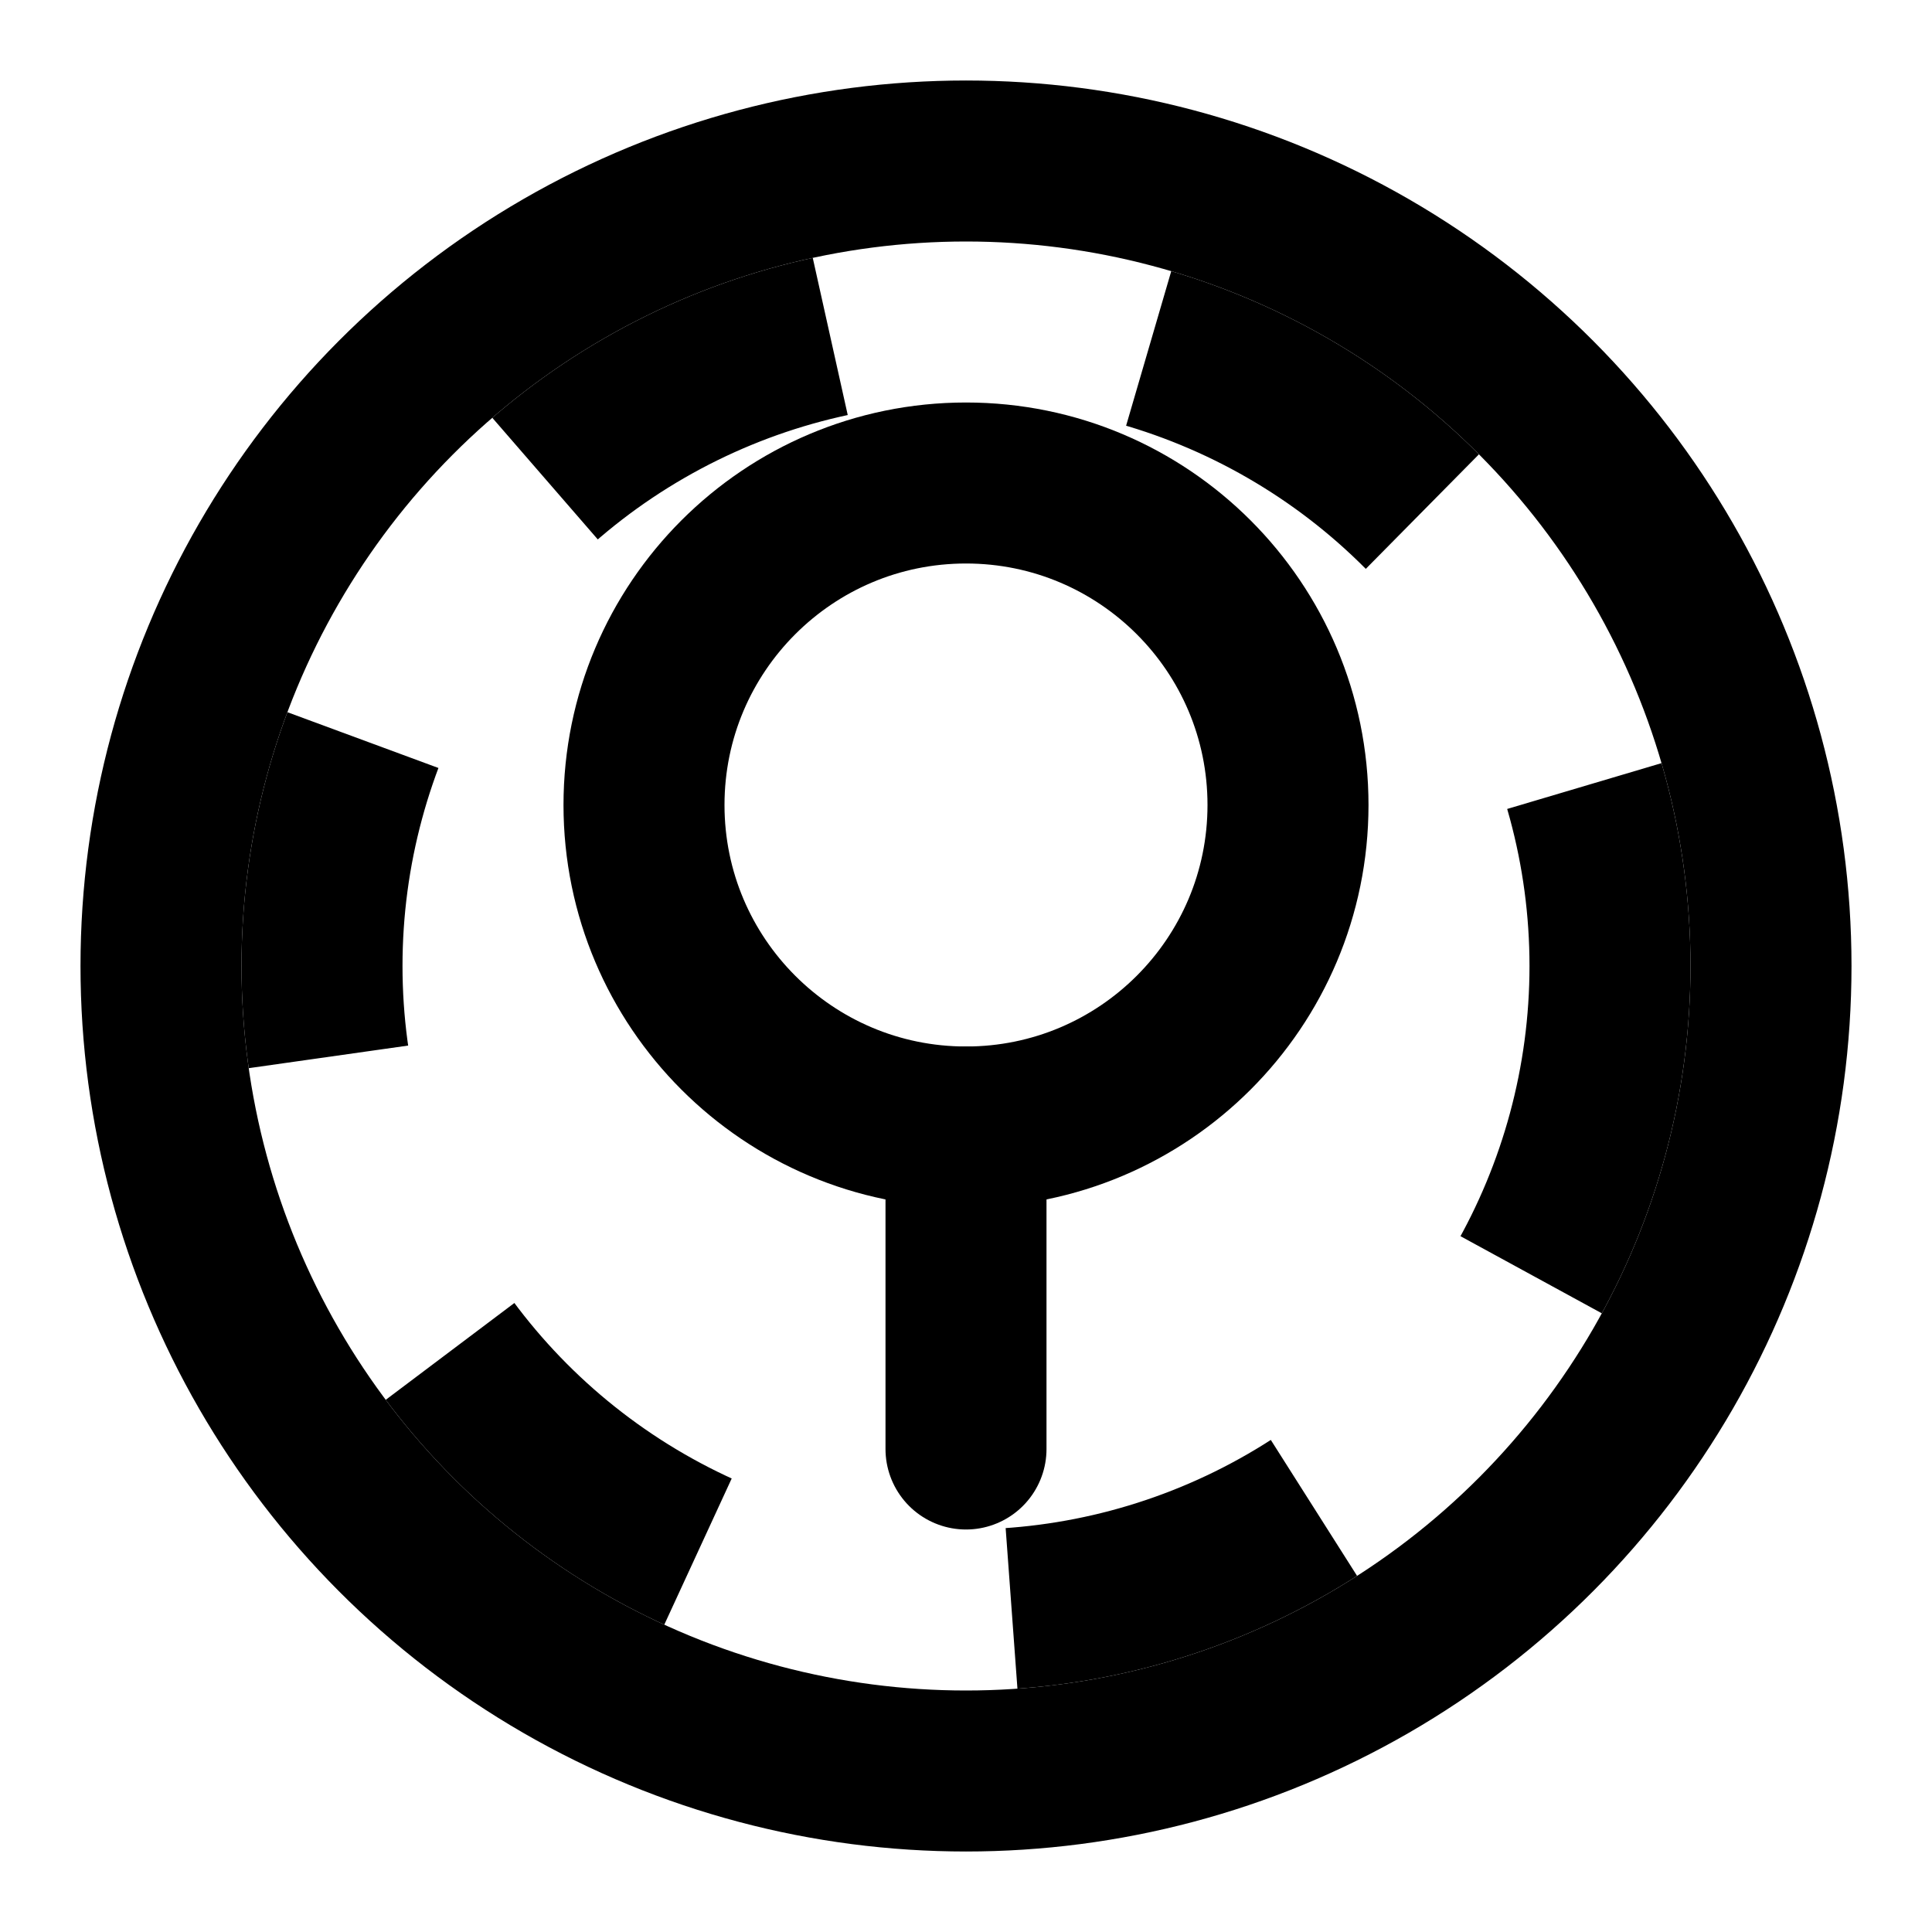 <?xml version="1.0" encoding="UTF-8"?>
<svg width="24" height="24" viewBox="0 0 24 24" fill="none" xmlns="http://www.w3.org/2000/svg">
    <circle cx="12" cy="12" r="10" stroke="currentColor" stroke-width="2"/>
    <path d="M12 14C14.209 14 16 12.209 16 10C16 7.791 14.209 6 12 6C9.791 6 8 7.791 8 10C8 12.209 9.791 14 12 14Z" stroke="currentColor" stroke-width="2"/>
    <path d="M12 14V18" stroke="currentColor" stroke-width="2" stroke-linecap="round"/>
    <circle cx="12" cy="12" r="8" stroke="currentColor" stroke-width="2" stroke-dasharray="4 4"/>
</svg> 